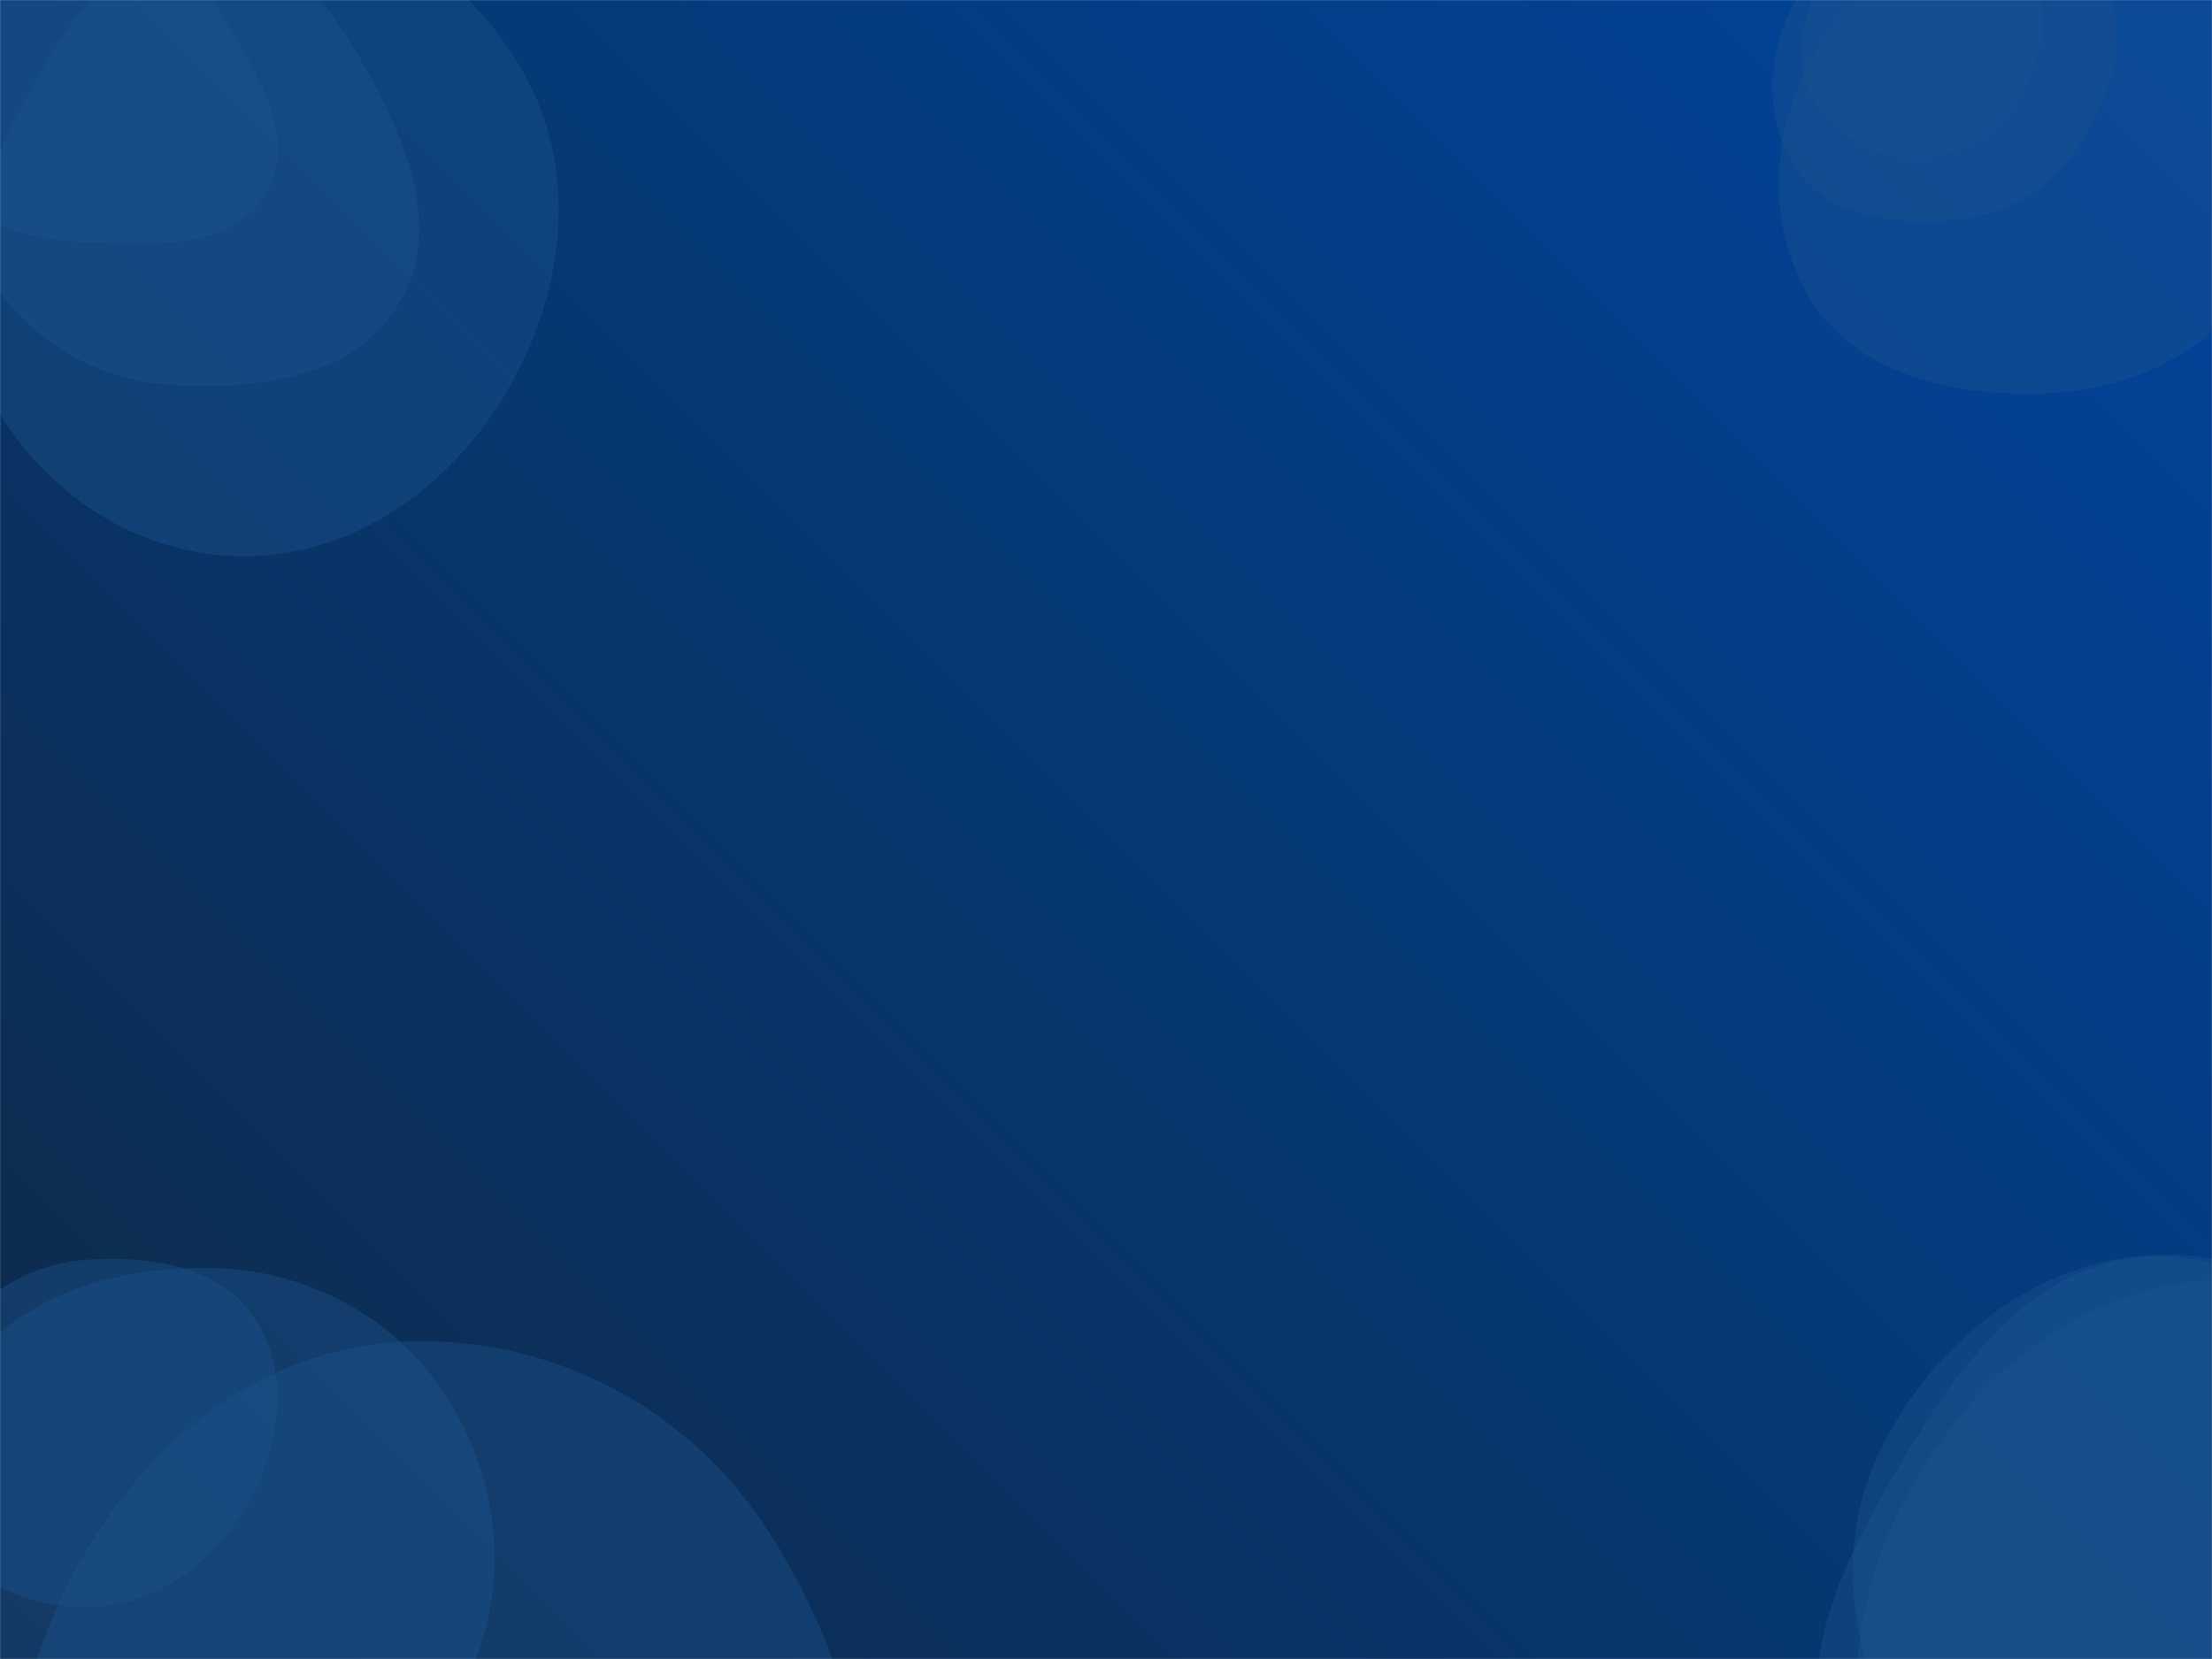 <svg xmlns="http://www.w3.org/2000/svg" version="1.1" xmlns:xlink="http://www.w3.org/1999/xlink" xmlns:svgjs="http://svgjs.com/svgjs" width="2000" height="1500" preserveAspectRatio="none" viewBox="0 0 2000 1500"><g mask="url(&quot;#SvgjsMask1090&quot;)" fill="none"><rect width="2000" height="1500" x="0" y="0" fill="url(#SvgjsLinearGradient1091)"></rect><path d="M155.462,348.122C233.36,353.058,321.426,341.407,361.032,274.148C401.006,206.262,366.852,124.384,327.345,56.225C287.994,-11.664,233.886,-77.855,155.462,-80.51C73.392,-83.288,-1.228,-29.644,-37.831,43.864C-71.074,110.623,-49.441,187.724,-9.45,250.673C27.247,308.437,87.164,343.794,155.462,348.122" fill="rgba(28, 83, 142, 0.4)" class="triangle-float3"></path><path d="M217.308,502.986C317.842,504.091,405.87,442.26,457.153,355.783C509.592,267.356,524.286,158.754,474.924,68.574C423.703,-25.001,323.706,-90.084,217.308,-82.39C120.381,-75.381,62.766,15.933,17.041,101.684C-25.118,180.749,-53.588,270.436,-13.578,350.61C30.553,439.042,118.482,501.9,217.308,502.986" fill="rgba(28, 83, 142, 0.4)" class="triangle-float1"></path><path d="M85.822,219.421C143.232,221.479,211.412,224.665,240.375,175.053C269.452,125.246,233.872,66.907,203.467,17.899C175.343,-27.433,138.99,-69.686,85.822,-74.064C24.779,-79.09,-40.555,-57.867,-70.959,-4.696C-101.2,48.191,-85.581,114.698,-50.659,164.619C-20.54,207.674,33.312,217.538,85.822,219.421" fill="rgba(28, 83, 142, 0.4)" class="triangle-float2"></path><path d="M1735.868,142.551C1773.418,141.843,1805.869,119.635,1825.492,87.612C1846.167,53.873,1856.101,12.132,1837.037,-22.543C1817.39,-58.279,1776.623,-76.852,1735.868,-75.407C1697.482,-74.046,1665.542,-49.087,1646.406,-15.783C1627.348,17.385,1621.37,57.803,1640.188,91.108C1659.28,124.898,1697.064,143.283,1735.868,142.551" fill="rgba(28, 83, 142, 0.4)" class="triangle-float1"></path><path d="M1848.594,355.699C1924.428,353.146,1995.479,320.895,2036.776,257.241C2082.316,187.047,2108.174,95.263,2063.428,24.56C2020.564,-43.17,1928.728,-41.895,1848.594,-40.104C1772.831,-38.411,1692.403,-28.85,1649.771,33.803C1602.091,103.873,1592.571,198.587,1637.11,270.695C1679.902,339.976,1767.209,358.439,1848.594,355.699" fill="rgba(28, 83, 142, 0.4)" class="triangle-float3"></path><path d="M1769.564,198.394C1814.945,194.675,1853.864,170.737,1878.699,132.573C1906.521,89.82,1928.424,36.732,1903.857,-7.971C1878.684,-53.779,1821.83,-65.459,1769.564,-66.019C1716.021,-66.593,1659.742,-55.556,1630.188,-10.905C1597.764,38.082,1591.758,104.525,1624.319,153.421C1654.428,198.635,1715.424,202.831,1769.564,198.394" fill="rgba(28, 83, 142, 0.4)" class="triangle-float3"></path><path d="M194.237,1680.594C292.043,1684.622,373.798,1610.839,419.128,1524.078C461.11,1443.726,454.869,1348.433,408.475,1270.546C363.216,1194.565,282.638,1149.118,194.237,1146.53C100.768,1143.794,1.616,1175.094,-42.886,1257.334C-85.902,1336.828,-44.884,1427.933,-0.707,1506.788C44.898,1588.192,101.008,1676.755,194.237,1680.594" fill="rgba(28, 83, 142, 0.4)" class="triangle-float2"></path><path d="M368.591,1920.218C509.94,1926.297,667.16,1904.31,740.097,1783.08C814.582,1659.276,771.609,1502.502,692.737,1381.445C621.482,1272.078,499.054,1208.672,368.591,1212.871C245.141,1216.844,141.601,1294.925,78.674,1401.207C14.347,1509.855,-12.979,1643.109,48.596,1753.34C111.474,1865.904,239.775,1914.678,368.591,1920.218" fill="rgba(28, 83, 142, 0.4)" class="triangle-float1"></path><path d="M80.405,1453.024C140.526,1452.007,191.918,1414.219,222.118,1362.223C252.47,1309.965,263.626,1244.344,231.248,1193.316C200.553,1144.94,137.597,1135.488,80.405,1138.881C29.898,1141.878,-14.505,1167.286,-42.324,1209.548C-73.754,1257.295,-95.59,1316.116,-69.86,1367.161C-42.029,1422.374,18.583,1454.069,80.405,1453.024" fill="rgba(28, 83, 142, 0.4)" class="triangle-float2"></path><path d="M2005.991,1834.318C2135.622,1840.133,2275.83,1811.558,2343.872,1701.067C2414.496,1586.385,2390.802,1439.258,2319.729,1324.854C2252.663,1216.901,2133.005,1152.817,2005.991,1157.192C1886.03,1161.324,1786.278,1240.55,1727.577,1345.249C1670.293,1447.421,1658.883,1571.141,1716.833,1672.937C1775.362,1775.751,1887.804,1829.016,2005.991,1834.318" fill="rgba(28, 83, 142, 0.4)" class="triangle-float3"></path><path d="M1943.933,1733.015C2056.118,1733.887,2177.366,1708.248,2233.271,1610.982C2289.043,1513.947,2250.862,1395.926,2192.609,1300.36C2137.212,1209.479,2050.306,1132.721,1943.933,1136.309C1842.121,1139.744,1775.058,1228.819,1722.714,1316.212C1668.274,1407.104,1612.615,1512.959,1662.285,1606.543C1713.996,1703.972,1833.634,1732.157,1943.933,1733.015" fill="rgba(28, 83, 142, 0.4)" class="triangle-float1"></path><path d="M1953.995,1710.256C2054.848,1714.279,2161.185,1689.989,2216.358,1605.47C2276.221,1513.765,2275.757,1394.666,2222.457,1298.998C2167.716,1200.742,2066.454,1132.569,1953.995,1134.552C1844.518,1136.483,1750.897,1210.495,1701.449,1308.187C1656.475,1397.04,1672.572,1501.561,1725.542,1585.892C1774.97,1664.584,1861.141,1706.552,1953.995,1710.256" fill="rgba(28, 83, 142, 0.4)" class="triangle-float1"></path></g><defs><mask id="SvgjsMask1090"><rect width="2000" height="1500" fill="#ffffff"></rect></mask><linearGradient x1="6.25%" y1="108.33%" x2="93.75%" y2="-8.33%" gradientUnits="userSpaceOnUse" id="SvgjsLinearGradient1091"><stop stop-color="#0e2a47" offset="0"></stop><stop stop-color="#00459e" offset="1"></stop></linearGradient><style>
            @keyframes float1 {
                0%{transform: translate(0, 0)}
                50%{transform: translate(-10px, 0)}
                100%{transform: translate(0, 0)}
            }

            .triangle-float1 {
                animation: float1 5s infinite;
            }

            @keyframes float2 {
                0%{transform: translate(0, 0)}
                50%{transform: translate(-5px, -5px)}
                100%{transform: translate(0, 0)}
            }

            .triangle-float2 {
                animation: float2 4s infinite;
            }

            @keyframes float3 {
                0%{transform: translate(0, 0)}
                50%{transform: translate(0, -10px)}
                100%{transform: translate(0, 0)}
            }

            .triangle-float3 {
                animation: float3 6s infinite;
            }
        </style></defs></svg>